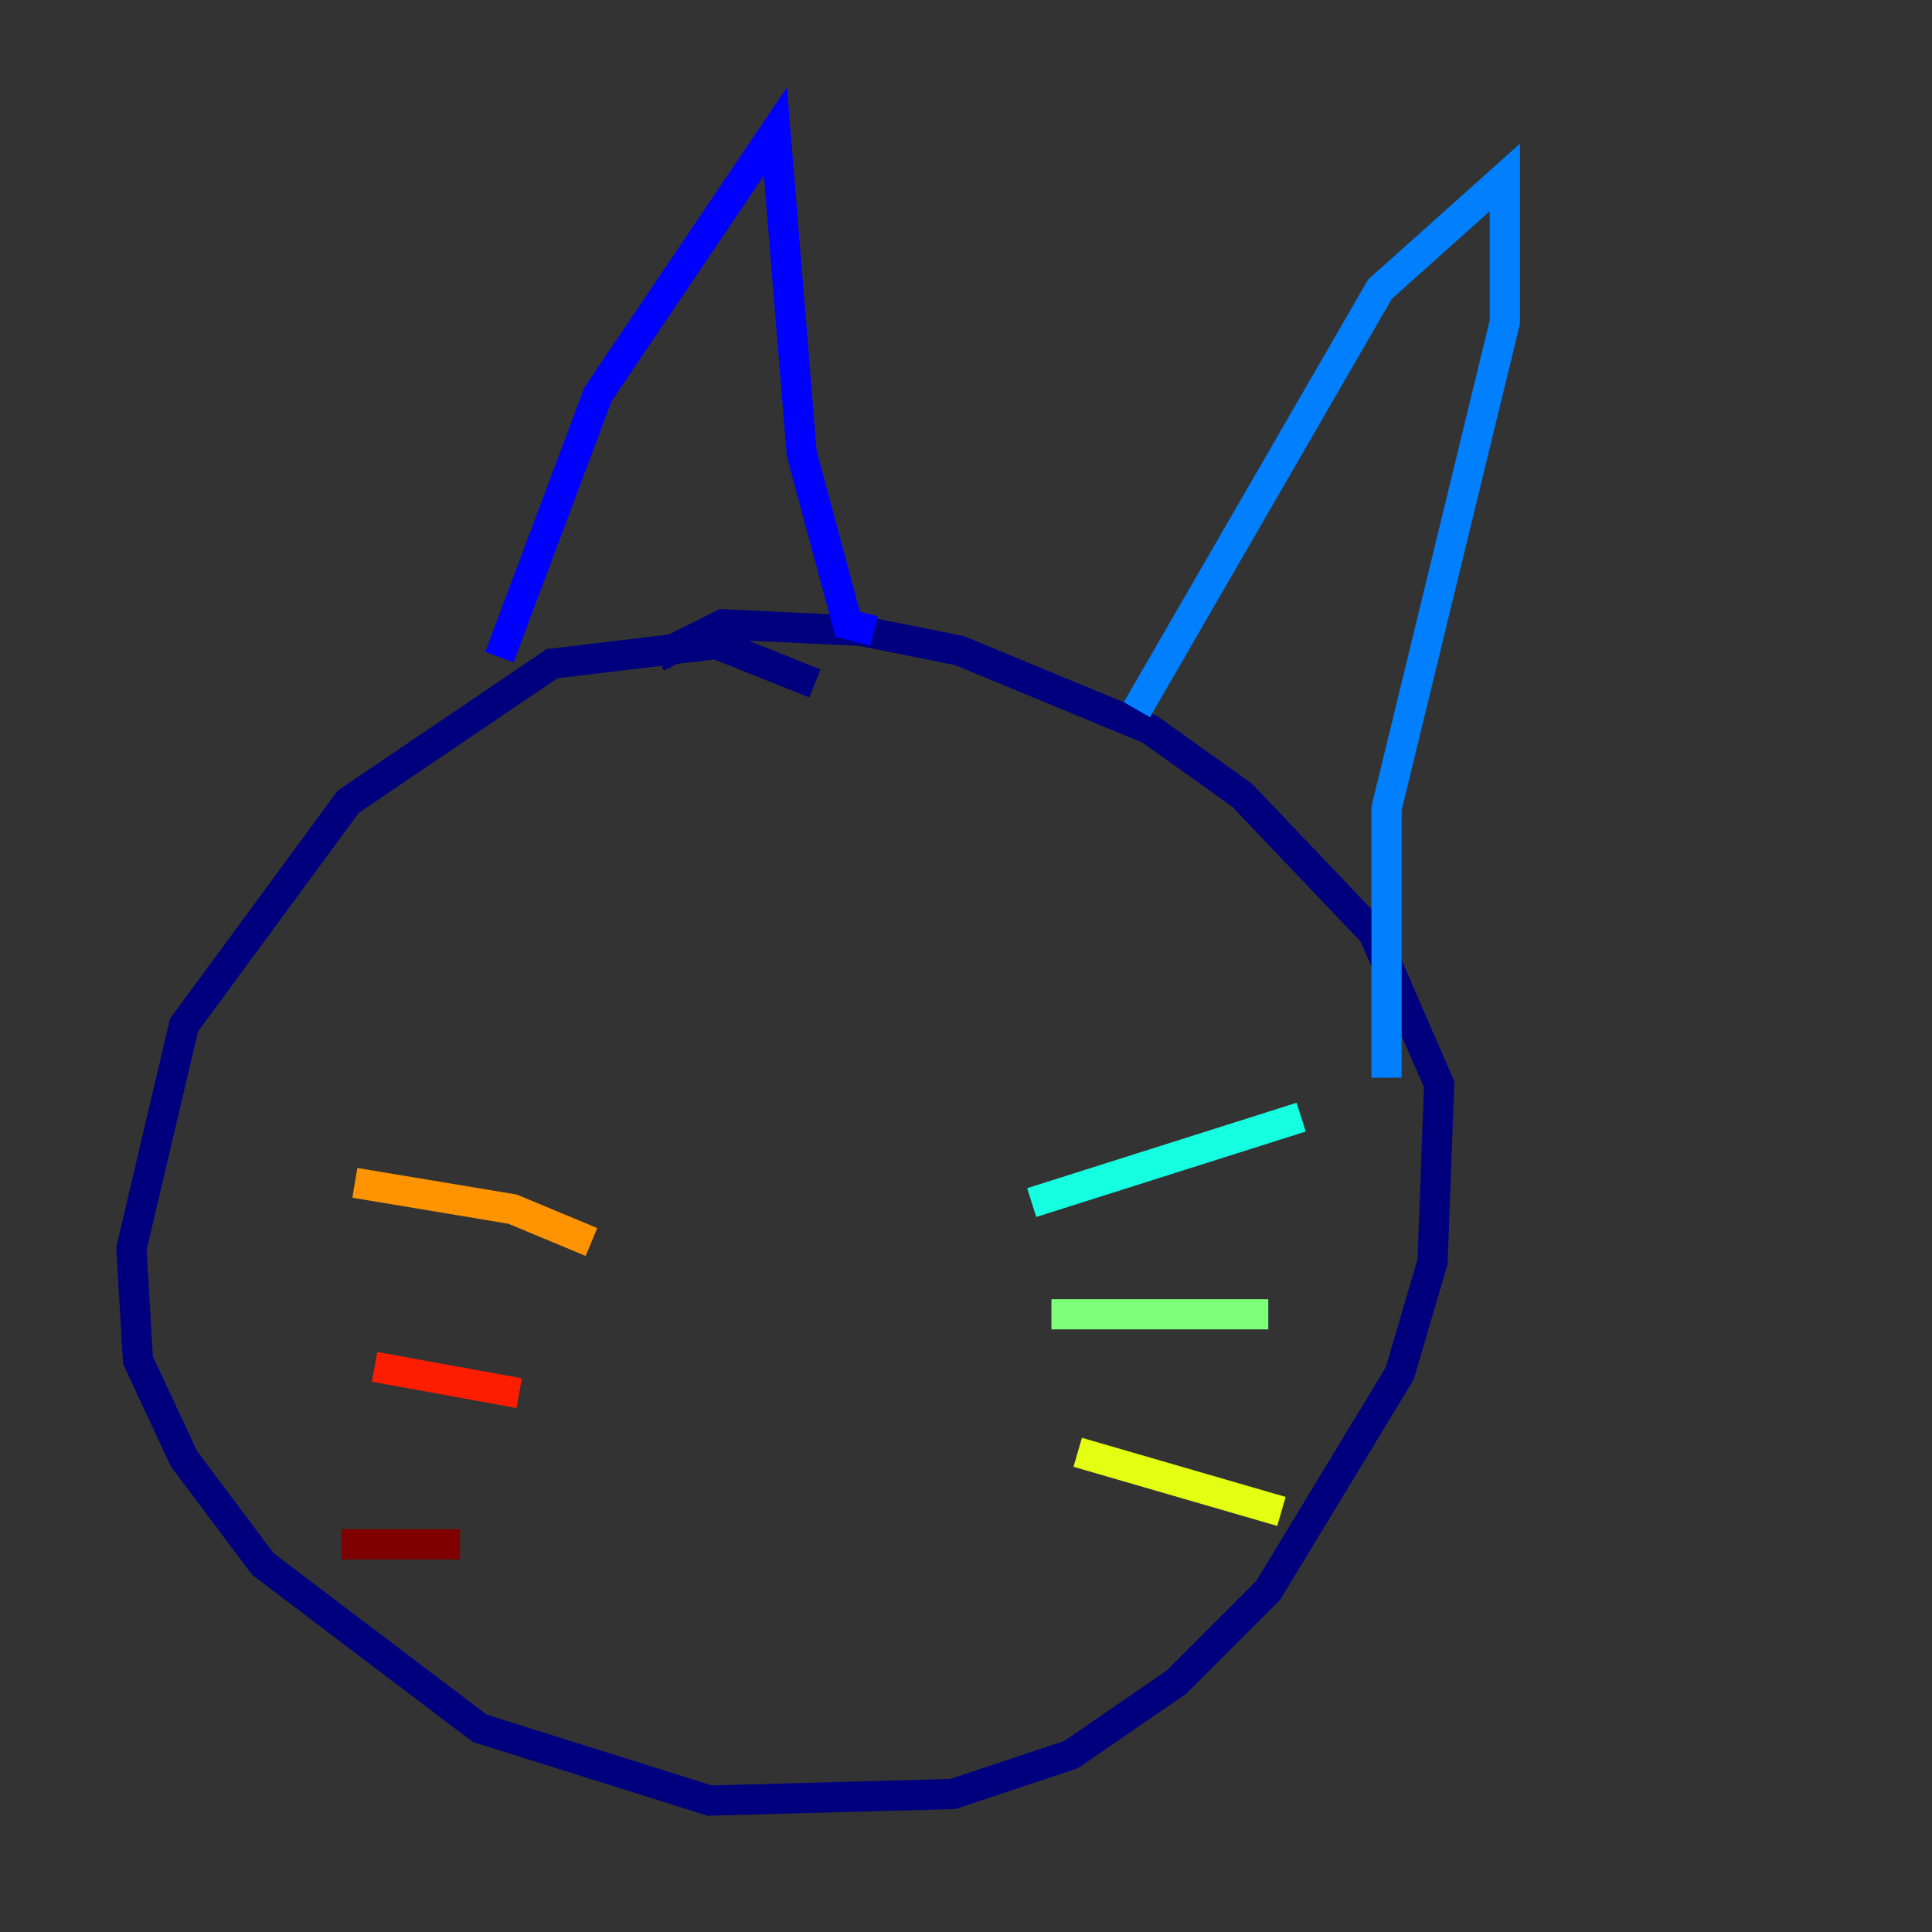 <?xml version="1.0" encoding="utf-8" ?>
<svg baseProfile="tiny" height="128" version="1.2" viewBox="0,0,128,128" width="128" xmlns="http://www.w3.org/2000/svg" xmlns:ev="http://www.w3.org/2001/xml-events" xmlns:xlink="http://www.w3.org/1999/xlink"><rect x="0" y="0" width="128" height="128" fill="#333333" stroke="none"/><defs /><polyline fill="none" points="53.986,45.279 47.456,42.667 36.571,43.973 23.075,53.116 12.191,67.918 8.707,82.721 9.143,90.122 12.191,96.653 17.415,103.619 31.782,114.503 47.02,119.293 63.129,118.857 70.966,116.245 77.932,111.456 84.027,105.361 92.735,90.993 94.912,83.592 95.347,71.837 90.993,61.823 82.286,52.68 76.191,48.327 63.565,43.102 57.034,41.796 47.891,41.361 43.537,43.537" stroke="#00007f" stroke-width="2" /><polyline fill="none" points="33.088,43.537 39.619,26.122 51.374,8.707 53.116,30.041 56.163,41.361 57.905,41.796" stroke="#0000ff" stroke-width="2" /><polyline fill="none" points="75.32,47.02 91.429,19.157 99.701,11.755 99.701,21.333 91.864,53.551 91.864,71.401" stroke="#0080ff" stroke-width="2" /><polyline fill="none" points="68.354,79.674 86.204,74.014" stroke="#15ffe1" stroke-width="2" /><polyline fill="none" points="69.66,87.075 84.027,87.075" stroke="#7cff79" stroke-width="2" /><polyline fill="none" points="71.401,96.218 84.898,100.136" stroke="#e4ff12" stroke-width="2" /><polyline fill="none" points="39.184,82.286 33.959,80.109 23.51,78.367" stroke="#ff9400" stroke-width="2" /><polyline fill="none" points="34.395,92.299 24.816,90.558" stroke="#ff1d00" stroke-width="2" /><polyline fill="none" points="30.476,102.313 22.64,102.313" stroke="#7f0000" stroke-width="2" /></svg>